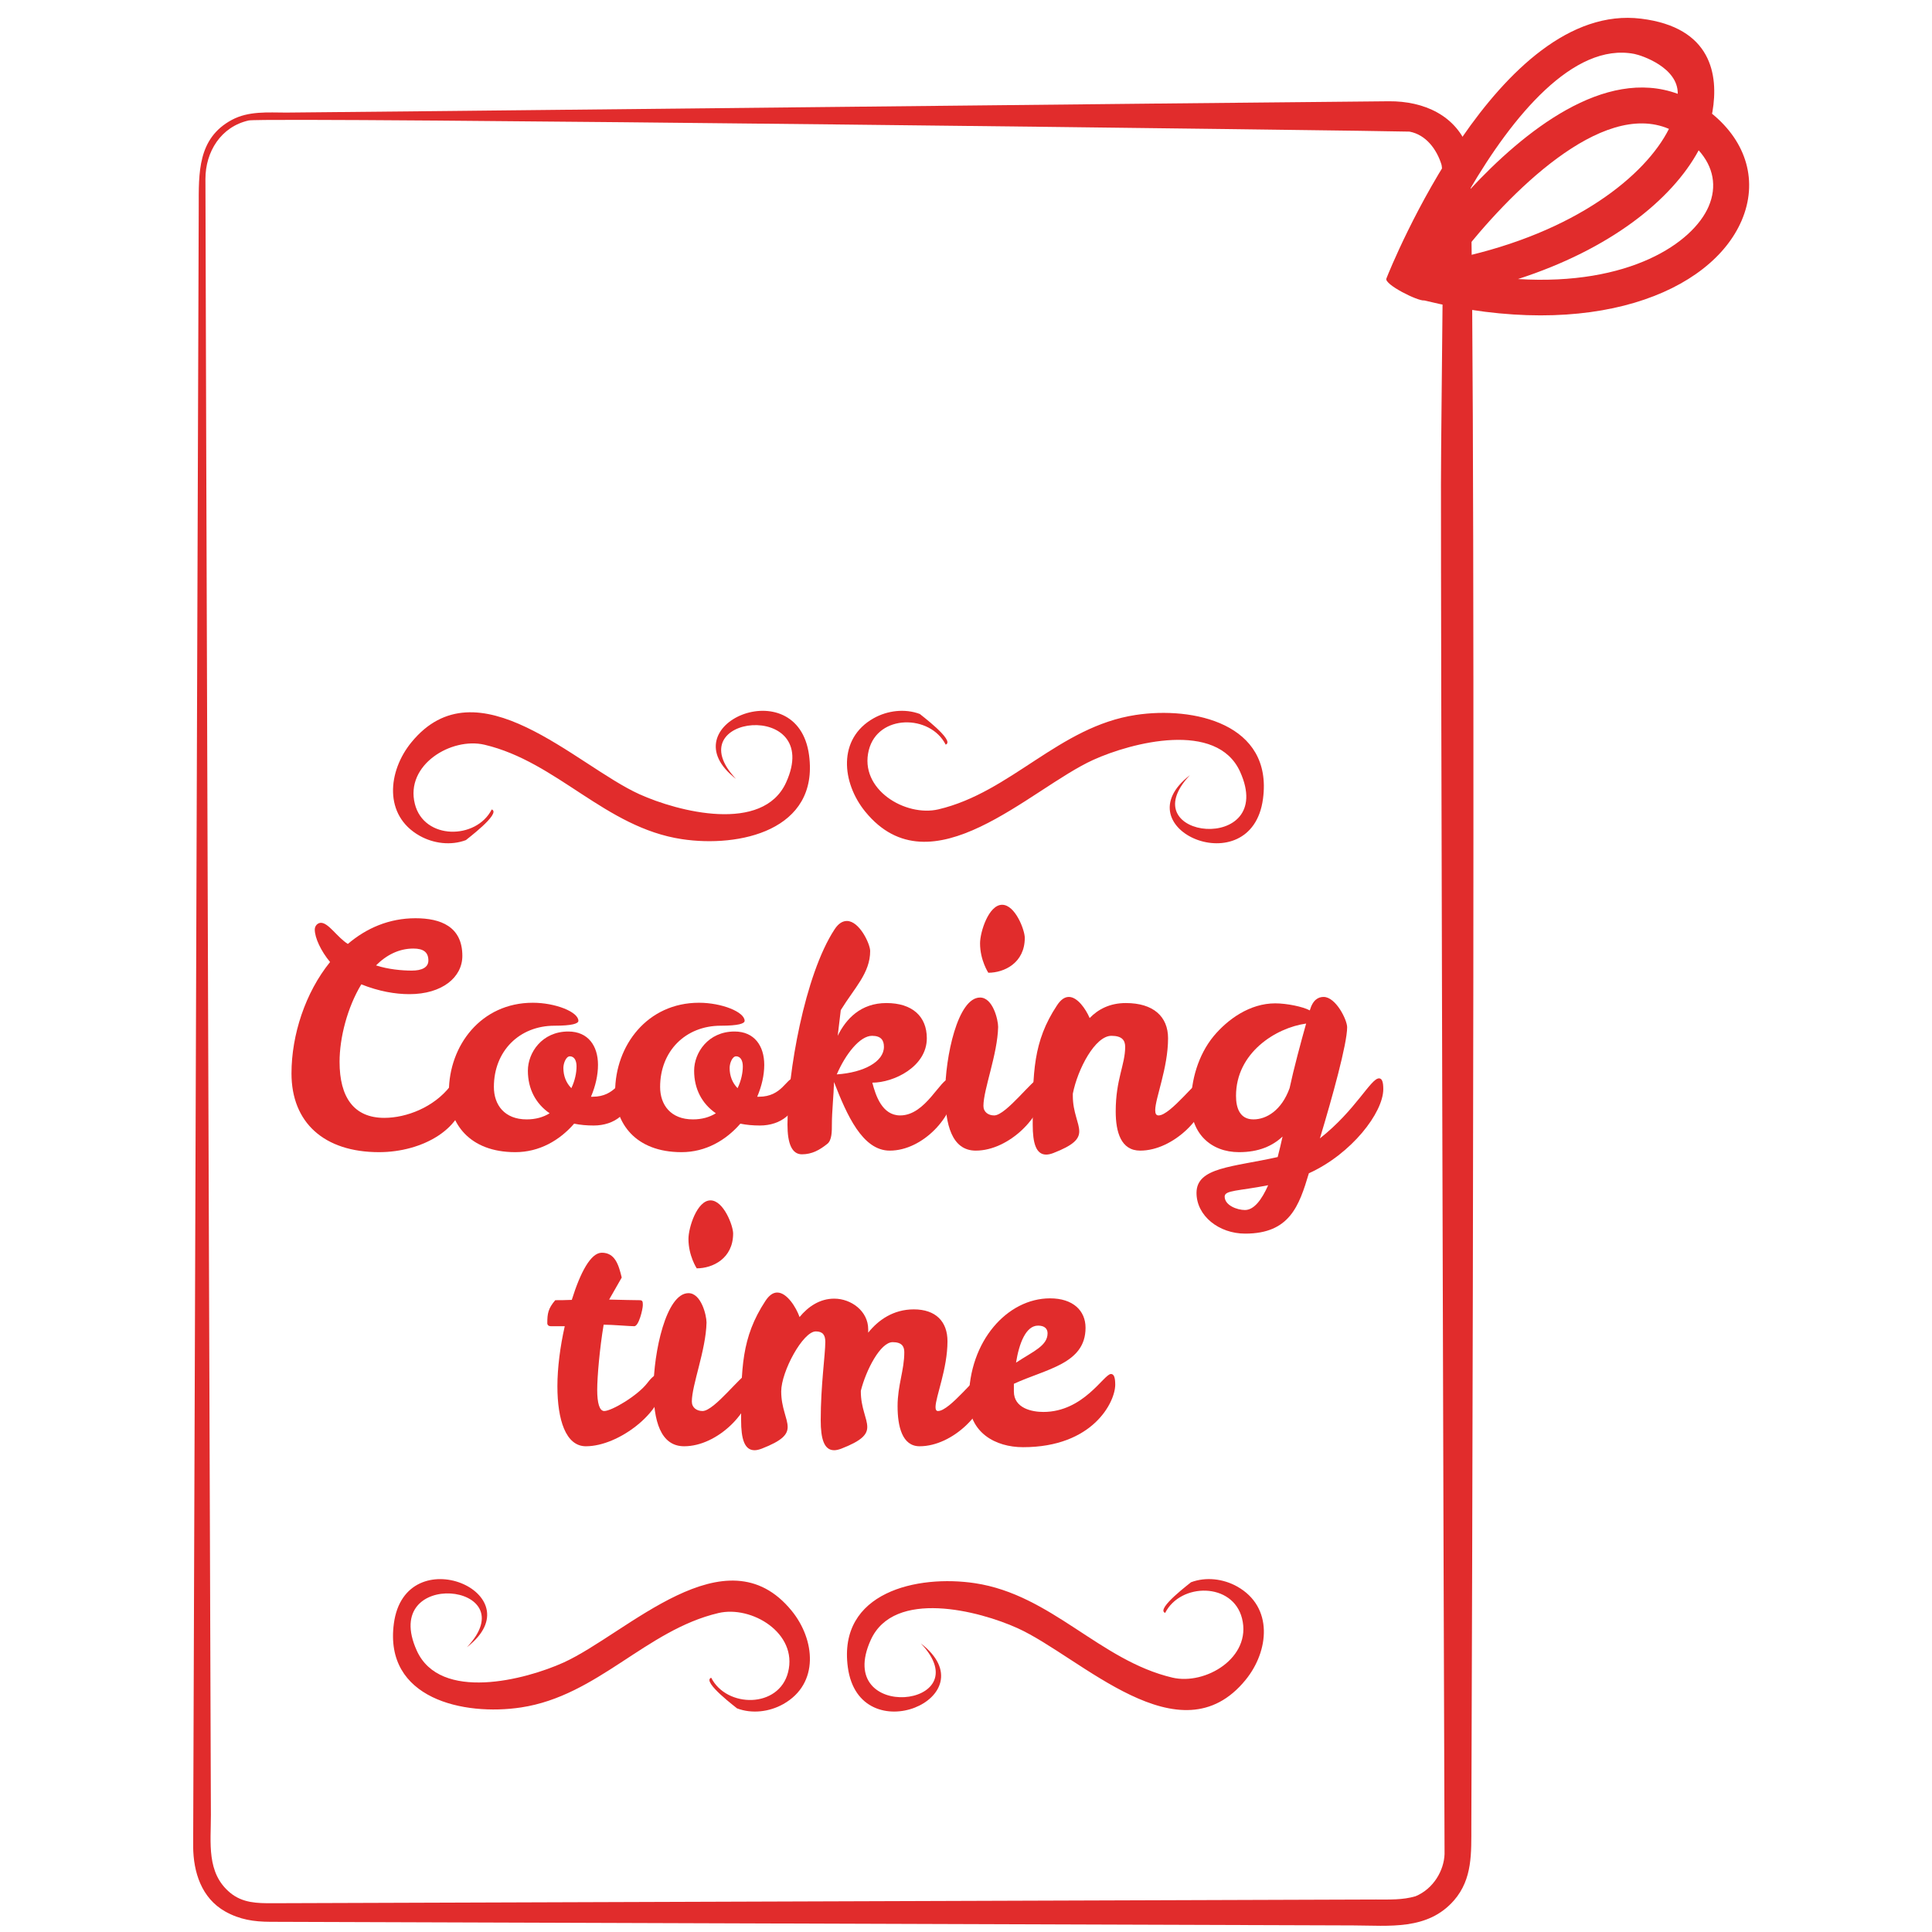 <svg xmlns="http://www.w3.org/2000/svg" xmlns:xlink="http://www.w3.org/1999/xlink" width="500" zoomAndPan="magnify" viewBox="0 0 375 375" height="500" preserveAspectRatio="xMidYMid meet" version="1.0"><defs><clipPath id="38396a2de7"><path d="M 37.5 19 L 286 19 L 286 374 L 37.5 374 Z M 37.5 19 " clip-rule="nonzero"/></clipPath></defs><path fill="#e12c2c" d="M 331.648 40.066 C 328.605 47.141 316.289 55.484 294.641 54.164 C 312.469 48.402 324.492 38.836 329.711 29.176 C 332.586 32.383 333.312 36.191 331.648 40.066 Z M 323.941 25.016 C 319.414 34.043 305.836 45.094 283.125 50.039 C 292.902 37.492 310.785 19.371 323.941 25.016 Z M 317.219 10.465 C 318.656 10.742 325.746 13.105 325.648 18.211 C 311.402 12.977 295.781 25.5 285.215 36.895 C 293.512 22.676 305.371 8.168 317.219 10.465 Z M 332.301 22.07 C 332.324 21.938 332.359 21.812 332.387 21.68 C 333.594 14.578 332.254 5.316 318.535 3.625 C 290.82 0.211 269.977 51.789 269.094 54.07 C 268.656 55.207 275.223 58.488 276.441 58.316 C 309.078 66.301 332.082 56.691 338.051 42.809 C 341.277 35.281 339.062 27.582 332.301 22.07 " fill-opacity="1" fill-rule="nonzero"/><path fill="#e12c2c" d="M 72.988 187.383 C 75.363 188.152 77.977 188.391 79.938 188.391 C 81.844 188.391 83.148 187.801 83.148 186.434 C 83.148 184.828 82.195 184.113 80.238 184.113 C 77.445 184.113 75.004 185.359 72.988 187.383 Z M 67.516 183.219 C 71.145 180.133 75.543 178.23 80.648 178.23 C 85.523 178.23 89.742 179.836 89.742 185.539 C 89.742 189.695 85.82 192.965 79.461 192.965 C 76.73 192.965 73.578 192.43 70.129 191.062 C 67.398 195.586 65.91 201.461 65.91 206.105 C 65.91 212.996 68.703 216.977 74.586 216.977 C 78.93 216.977 84.215 214.898 87.367 210.855 C 88.258 209.668 89.031 209.129 89.508 209.129 C 90.102 209.129 90.398 210.023 90.398 211.391 C 90.398 219.117 81.902 223.633 73.578 223.633 C 62.879 223.633 56.578 217.871 56.578 208.359 C 56.578 200.871 59.258 192.668 64.066 186.727 C 62.289 184.59 61.098 182.031 61.098 180.426 C 61.098 179.656 61.695 179.117 62.289 179.117 C 63.777 179.117 65.434 181.91 67.516 183.219 " fill-opacity="1" fill-rule="nonzero"/><path fill="#e12c2c" d="M 110.898 211.211 C 111.613 209.727 111.906 208.18 111.906 206.992 C 111.906 205.984 111.555 205.031 110.602 205.031 C 109.891 205.031 109.352 206.336 109.352 207.293 C 109.352 208.836 109.891 210.203 110.898 211.211 Z M 112.266 198.141 C 112.266 198.672 111.078 199.09 107.629 199.09 C 100.797 199.09 95.863 204.023 95.863 210.973 C 95.863 214.48 97.945 217.273 102.223 217.273 C 103.949 217.273 105.434 216.863 106.68 216.086 C 104.008 214.242 102.461 211.391 102.461 207.824 C 102.461 204.32 105.195 200.215 110.301 200.215 C 114.168 200.215 116.07 203.016 116.07 206.695 C 116.07 208.66 115.594 210.801 114.707 212.875 L 115.059 212.875 C 119.516 212.875 120.352 209.25 121.836 209.25 C 122.426 209.25 122.664 210.023 122.664 211.391 C 122.664 216.086 119.223 218.461 115.234 218.461 C 113.871 218.461 112.625 218.348 111.438 218.102 C 108.645 221.32 104.719 223.633 100.023 223.633 C 90.988 223.633 87.129 217.93 87.129 211.93 C 87.129 202.949 93.371 194.633 103.41 194.633 C 107.809 194.633 112.266 196.414 112.266 198.141 " fill-opacity="1" fill-rule="nonzero"/><path fill="#e12c2c" d="M 143.164 211.211 C 143.883 209.727 144.18 208.18 144.18 206.992 C 144.18 205.984 143.82 205.031 142.867 205.031 C 142.156 205.031 141.621 206.336 141.621 207.293 C 141.621 208.836 142.156 210.203 143.164 211.211 Z M 144.531 198.141 C 144.531 198.672 143.344 199.09 139.895 199.09 C 133.062 199.09 128.129 204.023 128.129 210.973 C 128.129 214.48 130.211 217.273 134.488 217.273 C 136.215 217.273 137.699 216.863 138.945 216.086 C 136.273 214.242 134.73 211.391 134.73 207.824 C 134.73 204.32 137.461 200.215 142.574 200.215 C 146.434 200.215 148.34 203.016 148.34 206.695 C 148.34 208.66 147.859 210.801 146.973 212.875 L 147.328 212.875 C 151.785 212.875 152.617 209.25 154.102 209.25 C 154.699 209.25 154.938 210.023 154.938 211.391 C 154.938 216.086 151.488 218.461 147.504 218.461 C 146.137 218.461 144.891 218.348 143.703 218.102 C 140.91 221.32 136.984 223.633 132.289 223.633 C 123.254 223.633 119.395 217.93 119.395 211.93 C 119.395 202.949 125.637 194.633 135.676 194.633 C 140.074 194.633 144.531 196.414 144.531 198.141 " fill-opacity="1" fill-rule="nonzero"/><path fill="#e12c2c" d="M 162.418 208.539 C 167.711 208.18 171.57 206.047 171.57 203.188 C 171.57 201.941 171.035 201.051 169.258 201.051 C 166.875 201.051 164.082 204.672 162.418 208.539 Z M 161.469 218.164 C 161.469 219.648 161.469 221.32 160.574 222.027 C 159.09 223.215 157.602 224.051 155.648 224.051 C 153.684 224.051 152.848 221.91 152.848 218.289 C 152.848 208.418 156.176 189.219 162 180.371 C 162.777 179.18 163.605 178.762 164.383 178.762 C 166.816 178.762 168.898 183.219 168.898 184.59 C 168.898 188.867 165.867 191.719 163.195 196.059 L 162.598 201.051 C 164.203 197.781 167.055 194.691 172.047 194.691 C 177.102 194.691 179.895 197.305 179.895 201.527 C 179.895 207.055 173.477 210.145 169.316 210.145 C 169.965 212.637 171.215 216.504 174.723 216.504 C 179.715 216.504 182.508 209.309 184.41 209.309 C 185 209.309 185.242 210.023 185.242 211.391 C 185.242 216.559 179.18 223.336 172.699 223.336 C 167.414 223.336 164.383 216.445 161.883 210.023 C 161.82 212.52 161.469 215.789 161.469 218.164 " fill-opacity="1" fill-rule="nonzero"/><path fill="#e12c2c" d="M 190.227 183.105 C 190.227 180.902 191.895 175.617 194.512 175.617 C 197.066 175.617 198.91 180.543 198.91 182.031 C 198.91 186.906 194.922 188.809 191.832 188.809 C 191.832 188.809 190.227 186.375 190.227 183.105 Z M 183.457 212.219 C 183.457 205.148 185.891 193.621 190.227 193.621 C 192.727 193.621 193.738 197.961 193.738 199.328 C 193.617 204.672 190.883 211.449 190.883 214.66 C 190.883 215.848 191.832 216.504 192.969 216.504 C 195.281 216.504 200.566 209.309 201.703 209.309 C 202.297 209.309 202.531 210.023 202.531 211.391 C 202.531 216.559 195.879 223.336 189.398 223.336 C 184.762 223.336 183.457 218.289 183.457 212.219 " fill-opacity="1" fill-rule="nonzero"/><path fill="#e12c2c" d="M 216.559 215.727 C 216.559 209.488 218.395 206.695 218.395 203.188 C 218.395 201.941 217.805 201.051 215.723 201.051 C 212.57 201.051 209.184 207.473 208.234 212.285 L 208.234 212.699 C 208.234 215.906 209.48 217.93 209.48 219.59 C 209.48 221.074 208.414 222.27 204.434 223.812 C 203.957 223.992 203.48 224.105 203.066 224.105 C 201.105 224.105 200.449 221.91 200.449 218.289 C 200.449 208.18 200.508 202.18 205.145 195.168 C 205.922 193.973 206.688 193.504 207.465 193.504 C 209.125 193.504 210.734 195.816 211.504 197.602 C 213.109 195.938 215.371 194.691 218.516 194.691 C 223.867 194.691 226.719 197.305 226.719 201.527 C 226.719 207.293 224.227 213.176 224.227 215.488 C 224.227 216.145 224.398 216.504 224.875 216.504 C 227.195 216.504 232.484 209.309 233.609 209.309 C 234.207 209.309 234.445 210.023 234.445 211.391 C 234.445 216.559 227.785 223.336 221.312 223.336 C 217.566 223.336 216.559 219.715 216.559 215.727 " fill-opacity="1" fill-rule="nonzero"/><path fill="#e12c2c" d="M 250.309 211.211 C 251.078 207.59 252.512 202.238 253.52 198.672 C 247.578 199.504 239.91 204.375 239.91 212.699 C 239.91 215.02 240.621 217.273 243.293 217.273 C 245.852 217.273 248.766 215.488 250.309 211.211 Z M 246.152 230.055 C 240.383 231.184 237.707 231.004 237.707 232.25 C 237.707 233.973 240.148 234.863 241.637 234.863 C 243.418 234.863 244.906 232.848 246.152 230.055 Z M 261.48 199.387 C 261.48 202.598 258.629 212.875 256.191 220.961 C 263.148 215.488 266.055 209.309 267.668 209.309 C 268.258 209.309 268.496 210.023 268.496 211.391 C 268.496 215.969 262.316 223.992 254.051 227.734 C 252.152 234.094 250.309 239.445 241.695 239.445 C 236.582 239.445 232.242 235.996 232.242 231.539 C 232.242 226.547 239.254 226.547 247.996 224.582 C 248.348 223.277 248.645 221.91 248.945 220.602 C 246.98 222.445 244.309 223.633 240.508 223.633 C 234.977 223.633 231.176 219.945 231.176 214.242 C 231.176 209.727 232.543 204.793 235.574 201.109 C 238.305 197.84 242.582 194.75 247.52 194.75 C 249.773 194.75 252.922 195.402 254.23 196.117 C 254.828 194.035 255.895 193.504 256.91 193.504 C 259.285 193.504 261.48 197.961 261.48 199.387 " fill-opacity="1" fill-rule="nonzero"/><path fill="#e12c2c" d="M 110.984 252.305 C 112.648 246.961 114.672 243.152 116.809 243.152 C 119.367 243.152 120.078 245.473 120.676 247.969 L 118.234 252.246 C 120.973 252.305 122.809 252.367 124.125 252.367 C 124.715 252.367 124.773 252.605 124.773 253.32 C 124.773 254.09 124.004 257.418 123.109 257.418 C 122.16 257.418 118.891 257.121 117.168 257.121 C 116.398 261.695 115.918 267.23 115.918 269.781 C 115.918 272.277 116.336 273.879 117.285 273.879 C 118.711 273.879 123.766 270.91 125.668 268.414 C 126.559 267.23 127.328 266.691 127.805 266.691 C 128.402 266.691 128.641 267.402 128.641 268.766 C 128.641 273.941 120.195 280.719 113.719 280.719 C 109.797 280.719 108.191 275.547 108.191 269.066 C 108.191 265.504 108.73 261.34 109.617 257.418 L 106.945 257.418 C 106.469 257.418 106.23 257.18 106.23 256.824 C 106.23 254.926 106.41 253.969 107.773 252.367 C 108.551 252.367 109.68 252.367 110.984 252.305 " fill-opacity="1" fill-rule="nonzero"/><path fill="#e12c2c" d="M 133.629 240.48 C 133.629 238.277 135.293 232.992 137.906 232.992 C 140.457 232.992 142.301 237.926 142.301 239.414 C 142.301 244.281 138.324 246.184 135.234 246.184 C 135.234 246.184 133.629 243.75 133.629 240.48 Z M 126.848 269.602 C 126.848 262.527 129.289 251 133.629 251 C 136.121 251 137.137 255.336 137.137 256.711 C 137.016 262.055 134.285 268.828 134.285 272.035 C 134.285 273.223 135.234 273.879 136.359 273.879 C 138.68 273.879 143.969 266.691 145.094 266.691 C 145.691 266.691 145.93 267.402 145.93 268.766 C 145.93 273.941 139.273 280.719 132.797 280.719 C 128.164 280.719 126.848 275.664 126.848 269.602 " fill-opacity="1" fill-rule="nonzero"/><path fill="#e12c2c" d="M 168.336 276.973 C 168.336 278.457 167.262 279.645 163.281 281.191 C 162.805 281.367 162.332 281.488 161.914 281.488 C 159.953 281.488 159.301 279.285 159.301 275.664 C 159.301 268.828 160.191 262.945 160.191 260.449 C 160.191 259.145 159.711 258.426 158.348 258.426 C 155.852 258.426 151.633 266.215 151.633 270.082 C 151.633 273.285 152.883 275.309 152.883 276.973 C 152.883 278.457 151.812 279.645 147.828 281.191 C 147.355 281.367 146.879 281.488 146.461 281.488 C 144.496 281.488 143.848 279.285 143.848 275.664 C 143.848 265.625 143.906 259.613 148.543 252.543 C 149.312 251.355 150.09 250.879 150.859 250.879 C 152.762 250.879 154.547 253.793 155.195 255.637 C 156.859 253.613 159.121 252.066 161.914 252.066 C 165.242 252.066 168.516 254.508 168.516 258.008 L 168.516 258.668 C 170.469 256.23 173.383 254.148 177.367 254.148 C 181.645 254.148 183.906 256.523 183.906 260.332 C 183.906 265.684 181.586 271.148 181.586 273.113 C 181.586 273.582 181.707 273.879 182.062 273.879 C 184.379 273.879 189.672 266.691 190.797 266.691 C 191.395 266.691 191.633 267.402 191.633 268.766 C 191.633 273.941 184.977 280.719 178.496 280.719 C 175.105 280.719 174.219 276.852 174.219 272.934 C 174.219 268.887 175.523 265.977 175.523 262.465 C 175.523 261.34 175.047 260.512 173.27 260.512 C 170.887 260.512 168.098 265.914 167.086 269.961 L 167.086 270.082 C 167.086 273.285 168.336 275.309 168.336 276.973 " fill-opacity="1" fill-rule="nonzero"/><path fill="#e12c2c" d="M 197.211 264.488 C 200.543 262.293 203.332 261.227 203.332 258.785 C 203.332 257.898 202.738 257.301 201.488 257.301 C 199.117 257.301 197.809 260.75 197.211 264.488 Z M 215.637 266.691 C 216.234 266.691 216.465 267.402 216.465 268.766 C 216.465 272.098 212.188 280.898 198.578 280.898 C 193.23 280.898 188.059 278.098 188.059 271.625 C 188.059 260.27 195.547 252.008 203.812 252.008 C 208.27 252.008 210.703 254.387 210.703 257.719 C 210.703 264.727 203.094 265.684 196.793 268.594 L 196.793 270.082 C 196.793 273.344 200.301 274.059 202.504 274.059 C 210.352 274.059 214.27 266.691 215.637 266.691 " fill-opacity="1" fill-rule="nonzero"/><path fill="#e12c2c" d="M 230.969 150.453 C 219.125 162.977 248.027 165.961 240.699 149.785 C 236.184 139.82 219.668 144.113 212.227 147.48 C 199.926 153.047 180.723 173.223 167.938 157.531 C 163.398 151.965 162.5 143.391 169.574 139.41 C 172.262 137.906 175.637 137.488 178.555 138.59 C 178.391 138.527 185.52 143.781 183.555 144.531 C 180.559 138.633 170.402 138.562 168.633 145.605 C 166.715 153.207 175.723 158.598 182.148 157.094 C 196.242 153.777 205.57 141.023 220.445 138.773 C 231.613 137.074 247.102 140.445 245.145 155.062 C 242.922 171.73 217.469 160.879 230.969 150.453 C 227.547 154.074 229.102 151.898 230.969 150.453 " fill-opacity="1" fill-rule="nonzero"/><path fill="#e12c2c" d="M 142.859 151.188 C 131.016 138.668 159.926 135.684 152.59 151.859 C 148.074 161.82 131.559 157.531 124.117 154.16 C 111.812 148.598 92.613 128.422 79.828 144.113 C 75.289 149.676 74.387 158.258 81.465 162.23 C 84.152 163.738 87.531 164.164 90.453 163.055 C 90.277 163.121 97.41 157.863 95.445 157.113 C 92.449 163.008 82.293 163.082 80.523 156.039 C 78.605 148.445 87.613 143.043 94.039 144.551 C 108.133 147.867 117.465 160.621 132.336 162.875 C 143.504 164.566 158.988 161.199 157.039 146.586 C 154.812 129.918 129.355 140.762 142.859 151.188 C 139.438 147.566 140.988 149.742 142.859 151.188 " fill-opacity="1" fill-rule="nonzero"/><path fill="#e12c2c" d="M 90.629 319.723 C 102.477 307.203 73.566 304.219 80.902 320.395 C 85.418 330.355 101.934 326.062 109.375 322.703 C 121.676 317.129 140.875 296.961 153.664 312.652 C 158.199 318.211 159.102 326.793 152.027 330.766 C 149.34 332.273 145.965 332.695 143.047 331.59 C 143.211 331.656 136.082 326.395 138.043 325.645 C 141.043 331.543 151.195 331.613 152.969 324.57 C 154.883 316.977 145.879 311.578 139.449 313.09 C 125.355 316.402 116.027 329.156 101.156 331.41 C 89.988 333.102 74.5 329.73 76.449 315.121 C 78.68 298.453 104.133 309.305 90.629 319.723 C 94.051 316.109 92.5 318.277 90.629 319.723 " fill-opacity="1" fill-rule="nonzero"/><path fill="#e12c2c" d="M 178.742 318.988 C 190.586 331.508 161.676 334.492 169.012 318.316 C 173.527 308.355 190.043 312.652 197.484 316.016 C 209.785 321.582 228.988 341.758 241.773 326.062 C 246.312 320.5 247.219 311.922 240.137 307.945 C 237.449 306.438 234.074 306.02 231.156 307.121 C 231.32 307.062 224.191 312.32 226.156 313.066 C 229.152 307.168 239.309 307.094 241.078 314.141 C 242.996 321.738 233.988 327.133 227.562 325.625 C 213.469 322.309 204.141 309.555 189.266 307.301 C 178.098 305.609 162.609 308.984 164.562 323.598 C 166.789 340.266 192.246 329.414 178.742 318.988 C 182.164 322.609 180.609 320.434 178.742 318.988 " fill-opacity="1" fill-rule="nonzero"/><g clip-path="url(#38396a2de7)"><path fill="#e12c2c" d="M 274.762 368.059 C 272.223 368.809 269.664 368.691 267.043 368.695 C 256.605 368.73 57.535 369.398 52.82 369.414 C 49.98 369.418 47.102 369.398 44.676 367.383 C 40.027 363.531 40.949 357.688 40.934 352.273 C 40.902 344.879 39.879 49.836 39.875 34.73 C 39.875 29.441 42.891 24.578 48.289 23.379 C 51.836 22.68 273.031 25.422 273.59 25.547 C 276.828 26.164 278.883 29.035 279.789 31.945 C 280.488 34.168 279.699 79.23 279.691 93.832 C 279.664 122.938 280.168 301.492 280.387 359.875 C 280.273 363.051 278.258 366.602 274.762 368.059 Z M 285.09 29.16 C 282.754 22.363 276.32 19.609 269.598 19.656 C 241.477 19.883 60.301 21.859 55.57 21.852 C 51.984 21.844 48.262 21.52 44.992 23.273 C 38.336 26.848 38.574 33.57 38.574 40.172 C 38.566 47.727 37.586 329.141 37.492 358.449 C 37.539 363.391 39.105 368.426 43.719 371.023 C 46.539 372.602 49.289 373.008 52.441 373.02 C 64.148 373.055 204.297 373.531 262.668 373.723 C 269.637 373.742 277.113 374.727 282.227 368.855 C 285.859 364.676 285.566 359.59 285.586 354.43 C 285.613 346.883 286.754 33.996 285.09 29.16 " fill-opacity="1" fill-rule="nonzero"/></g></svg>